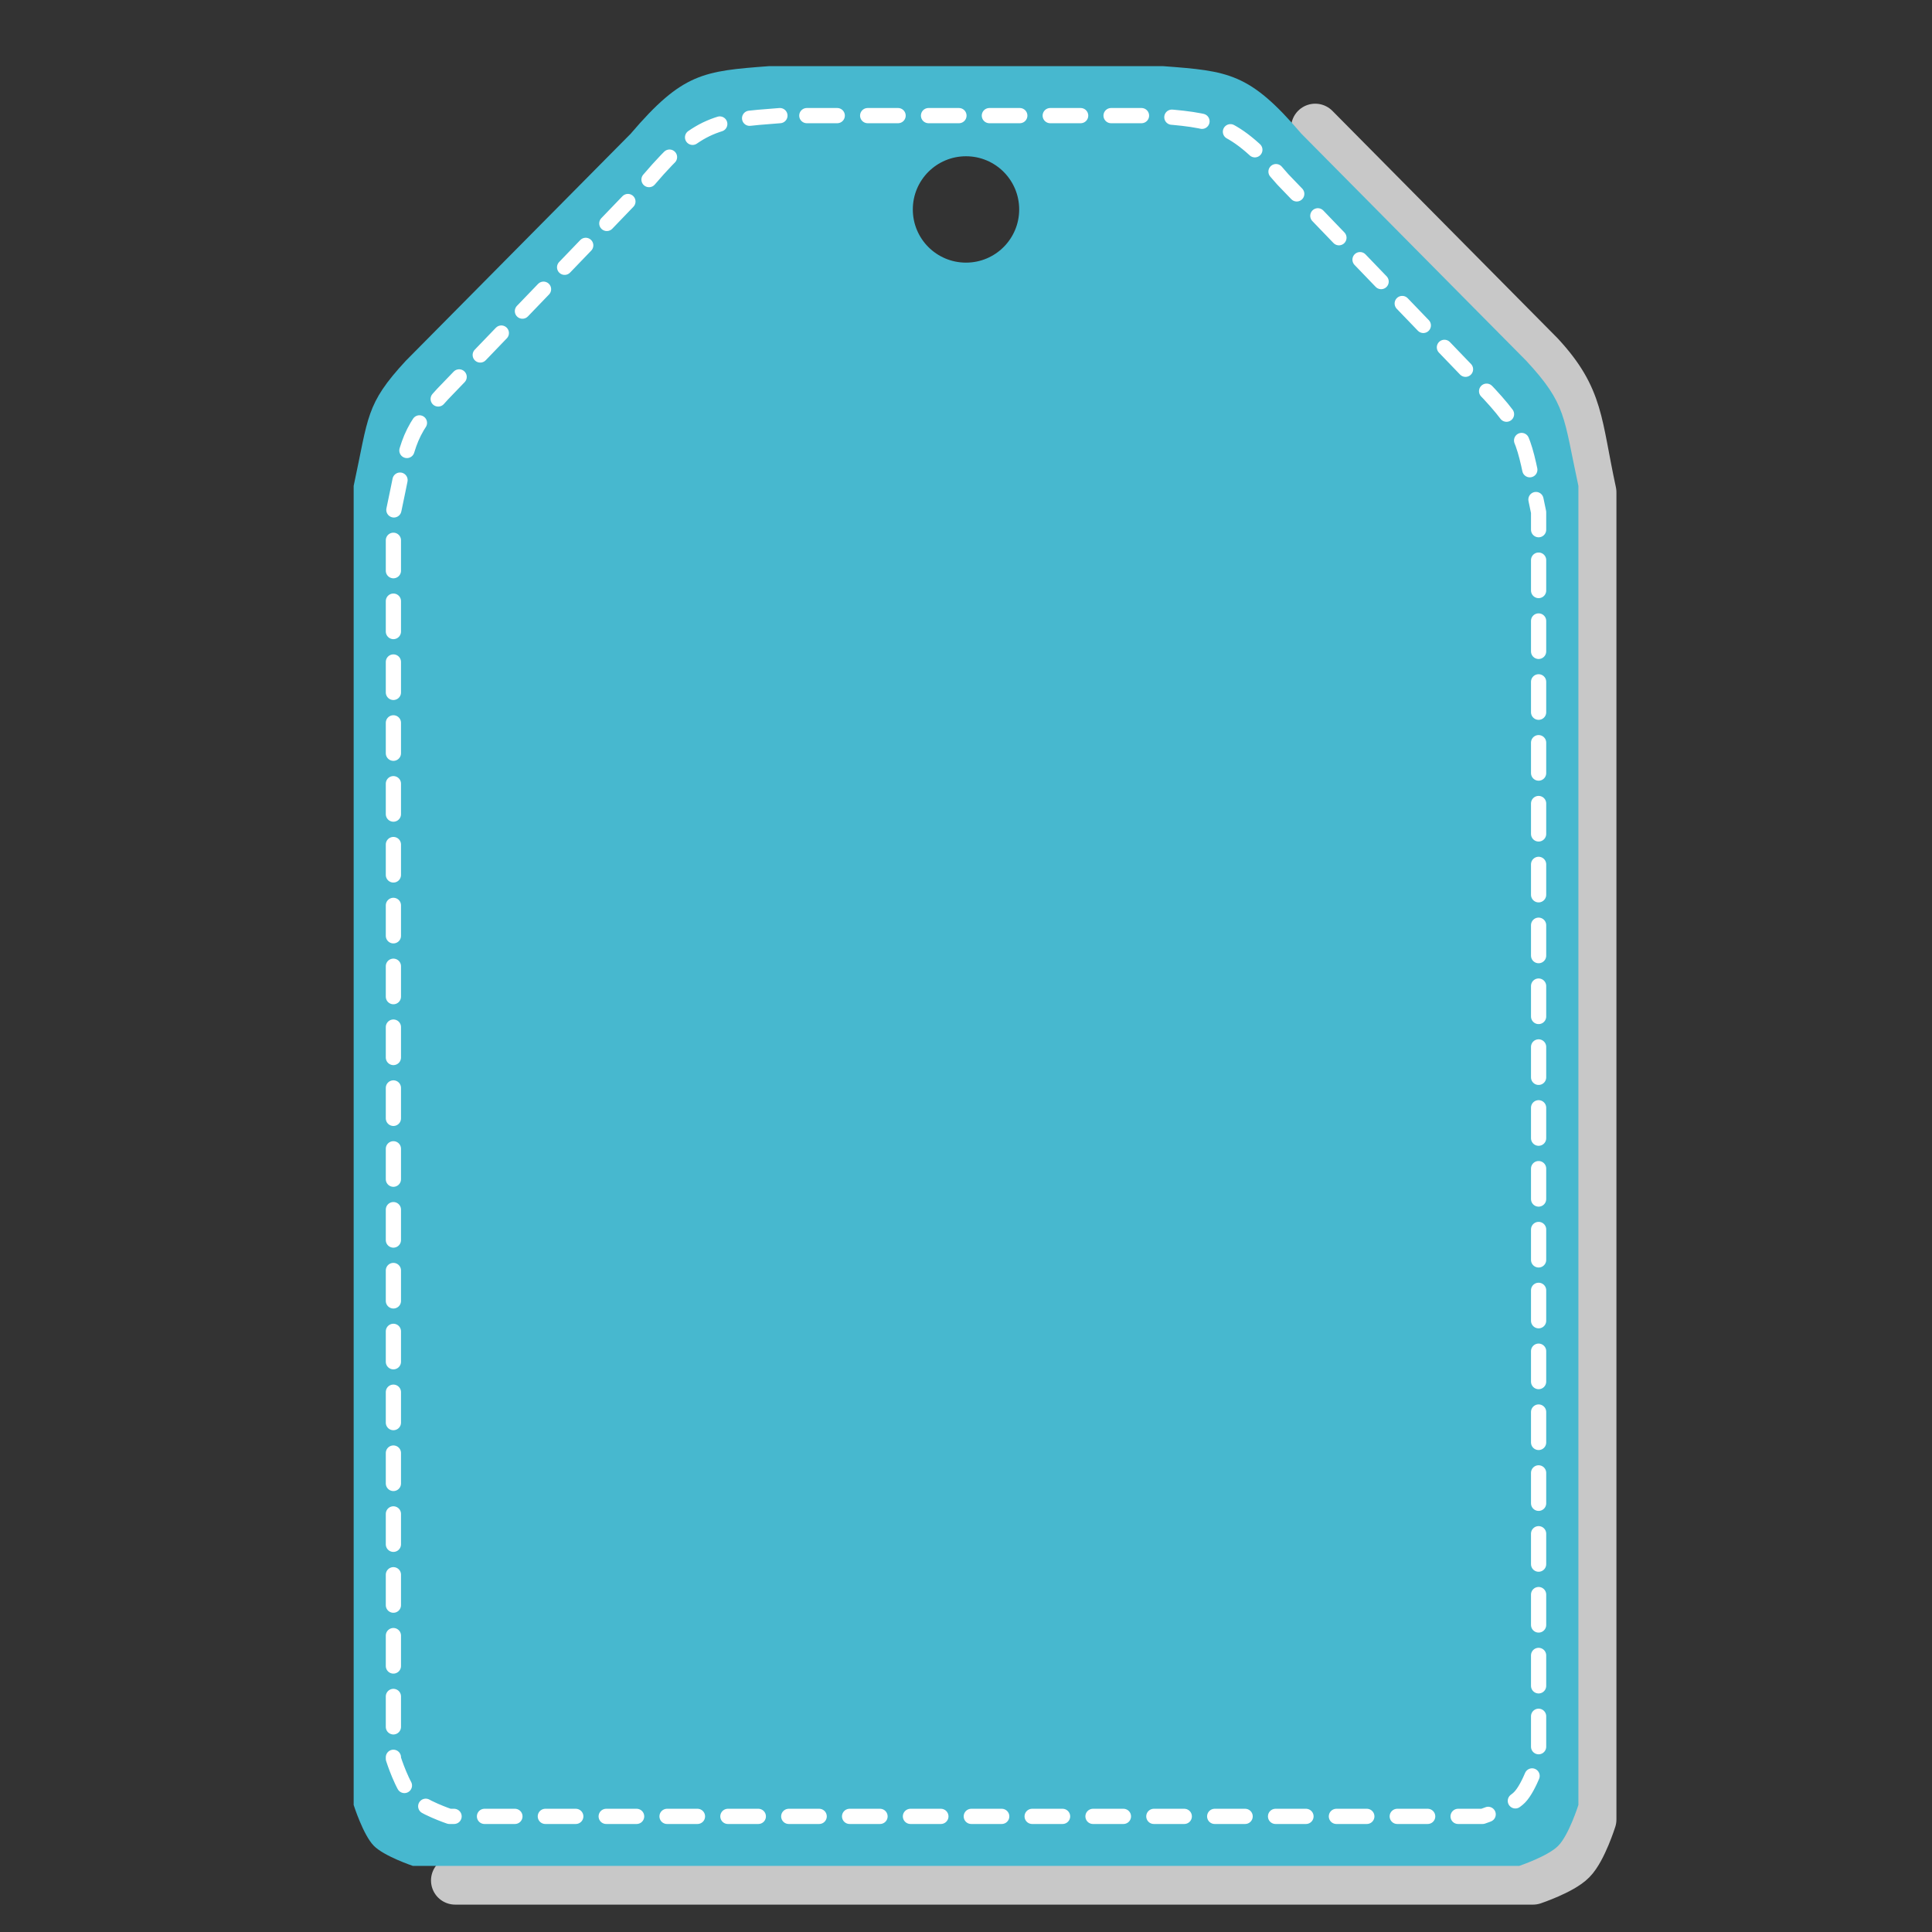 <?xml version="1.0" encoding="UTF-8" standalone="no"?>
<!-- Created with Inkscape (http://www.inkscape.org/) -->

<svg
   xmlns:dc="http://purl.org/dc/elements/1.1/"
   xmlns:cc="http://creativecommons.org/ns#"
   xmlns:rdf="http://www.w3.org/1999/02/22-rdf-syntax-ns#"
   xmlns:svg="http://www.w3.org/2000/svg"
   xmlns="http://www.w3.org/2000/svg"
   xmlns:sodipodi="http://sodipodi.sourceforge.net/DTD/sodipodi-0.dtd"
   xmlns:inkscape="http://www.inkscape.org/namespaces/inkscape"
   width="200"
   height="200"
   viewBox="0 0 31.75 31.75"
   version="1.1"
   id="svg8"
   inkscape:version="0.92.4 (5da689c313, 2019-01-14)"
   sodipodi:docname="notice1.svg">
  <rect x="0" y="0" width="31.75" height="31.75" fill="#333333" stroke="none"/>
  <defs
     id="defs2" />
  <sodipodi:namedview
     id="base"
     pagecolor="#ffffff"
     bordercolor="#666666"
     borderopacity="1.0"
     inkscape:pageopacity="0.0"
     inkscape:pageshadow="2"
     inkscape:zoom="7.9195959"
     inkscape:cx="91.221772"
     inkscape:cy="79.993829"
     inkscape:document-units="mm"
     inkscape:current-layer="layer1"
     showgrid="false"
     units="px"
     inkscape:snap-nodes="false"
     inkscape:window-width="1920"
     inkscape:window-height="1018"
     inkscape:window-x="-8"
     inkscape:window-y="-8"
     inkscape:window-maximized="1" />
  <g
     inkscape:label="Layer 1"
     inkscape:groupmode="layer"
     id="layer1"
     transform="translate(0,-265.25)">
    <path
       style="fill:none;fill-opacity:1;stroke:#c8c8c8;stroke-width:0.794;stroke-linecap:round;stroke-linejoin:round;stroke-miterlimit:4;stroke-dasharray:none;stroke-dashoffset:0;stroke-opacity:1;paint-order:normal"
       d="M 7.48,296.153 H 25.193 c 0,0 0.474,-0.159 0.643,-0.331 0.175,-0.178 0.331,-0.671 0.331,-0.671 v -21.811 c -0.247,-1.141 -0.193,-1.539 -0.856,-2.256 l -3.697,-3.733"
       id="path835-2"
       inkscape:connector-curvature="0"
       sodipodi:nodetypes="ccacccc" />
    <path
       style="fill:#47b8cf;fill-opacity:1;stroke:none;stroke-width:0.794;stroke-linecap:round;stroke-linejoin:round;stroke-miterlimit:4;stroke-dasharray:none;stroke-dashoffset:0;stroke-opacity:1;paint-order:normal"
       d="m 15.875,267.818 c 0.483,0 0.874,0.391 0.874,0.874 0,0.483 -0.391,0.874 -0.874,0.874 -0.483,0 -0.874,-0.391 -0.874,-0.874 0,-0.483 0.391,-0.874 0.874,-0.874 v -1.481 h -3.236 c -1.077,0.081 -1.421,0.11 -2.274,1.11 l -3.697,3.733 c -0.663,0.717 -0.609,0.914 -0.856,2.055 v 21.677 c 0,0 0.156,0.493 0.331,0.671 0.169,0.172 0.643,0.331 0.643,0.331 H 24.965 c 0,0 0.474,-0.159 0.643,-0.331 0.175,-0.178 0.331,-0.671 0.331,-0.671 v -21.677 c -0.247,-1.141 -0.193,-1.339 -0.856,-2.055 l -3.697,-3.733 c -0.852,-1 -1.196,-1.029 -2.274,-1.11 H 15.875 Z"
       id="path835"
       inkscape:connector-curvature="0"
       sodipodi:nodetypes="cssscccccccaccaccccccc" />
    <path
       style="fill:none;fill-opacity:1;stroke:#ffffff;stroke-width:0.25;stroke-linecap:round;stroke-linejoin:round;stroke-miterlimit:4;stroke-dasharray:0.5, 0.5;stroke-dashoffset:0;stroke-opacity:1;paint-order:normal"
       d="m 12.817,267.15 c -1.018,0.077 -1.343,0.104 -2.149,1.049 l -3.394,3.527 c -0.627,0.677 -0.576,0.864 -0.809,1.942 v 20.485 c 0,0 0.147,0.466 0.313,0.634 0.16,0.162 0.607,0.313 0.607,0.313 H 24.365 c 0,0 0.448,-0.15 0.607,-0.313 0.165,-0.168 0.313,-0.634 0.313,-0.634 v -20.485 c -0.233,-1.078 -0.182,-1.265 -0.809,-1.942 l -3.394,-3.527 c -0.806,-0.945 -1.13,-0.973 -2.149,-1.049 z"
       id="path835-9"
       inkscape:connector-curvature="0"
       sodipodi:nodetypes="cccccaccacccccc" />
  </g>
</svg>
